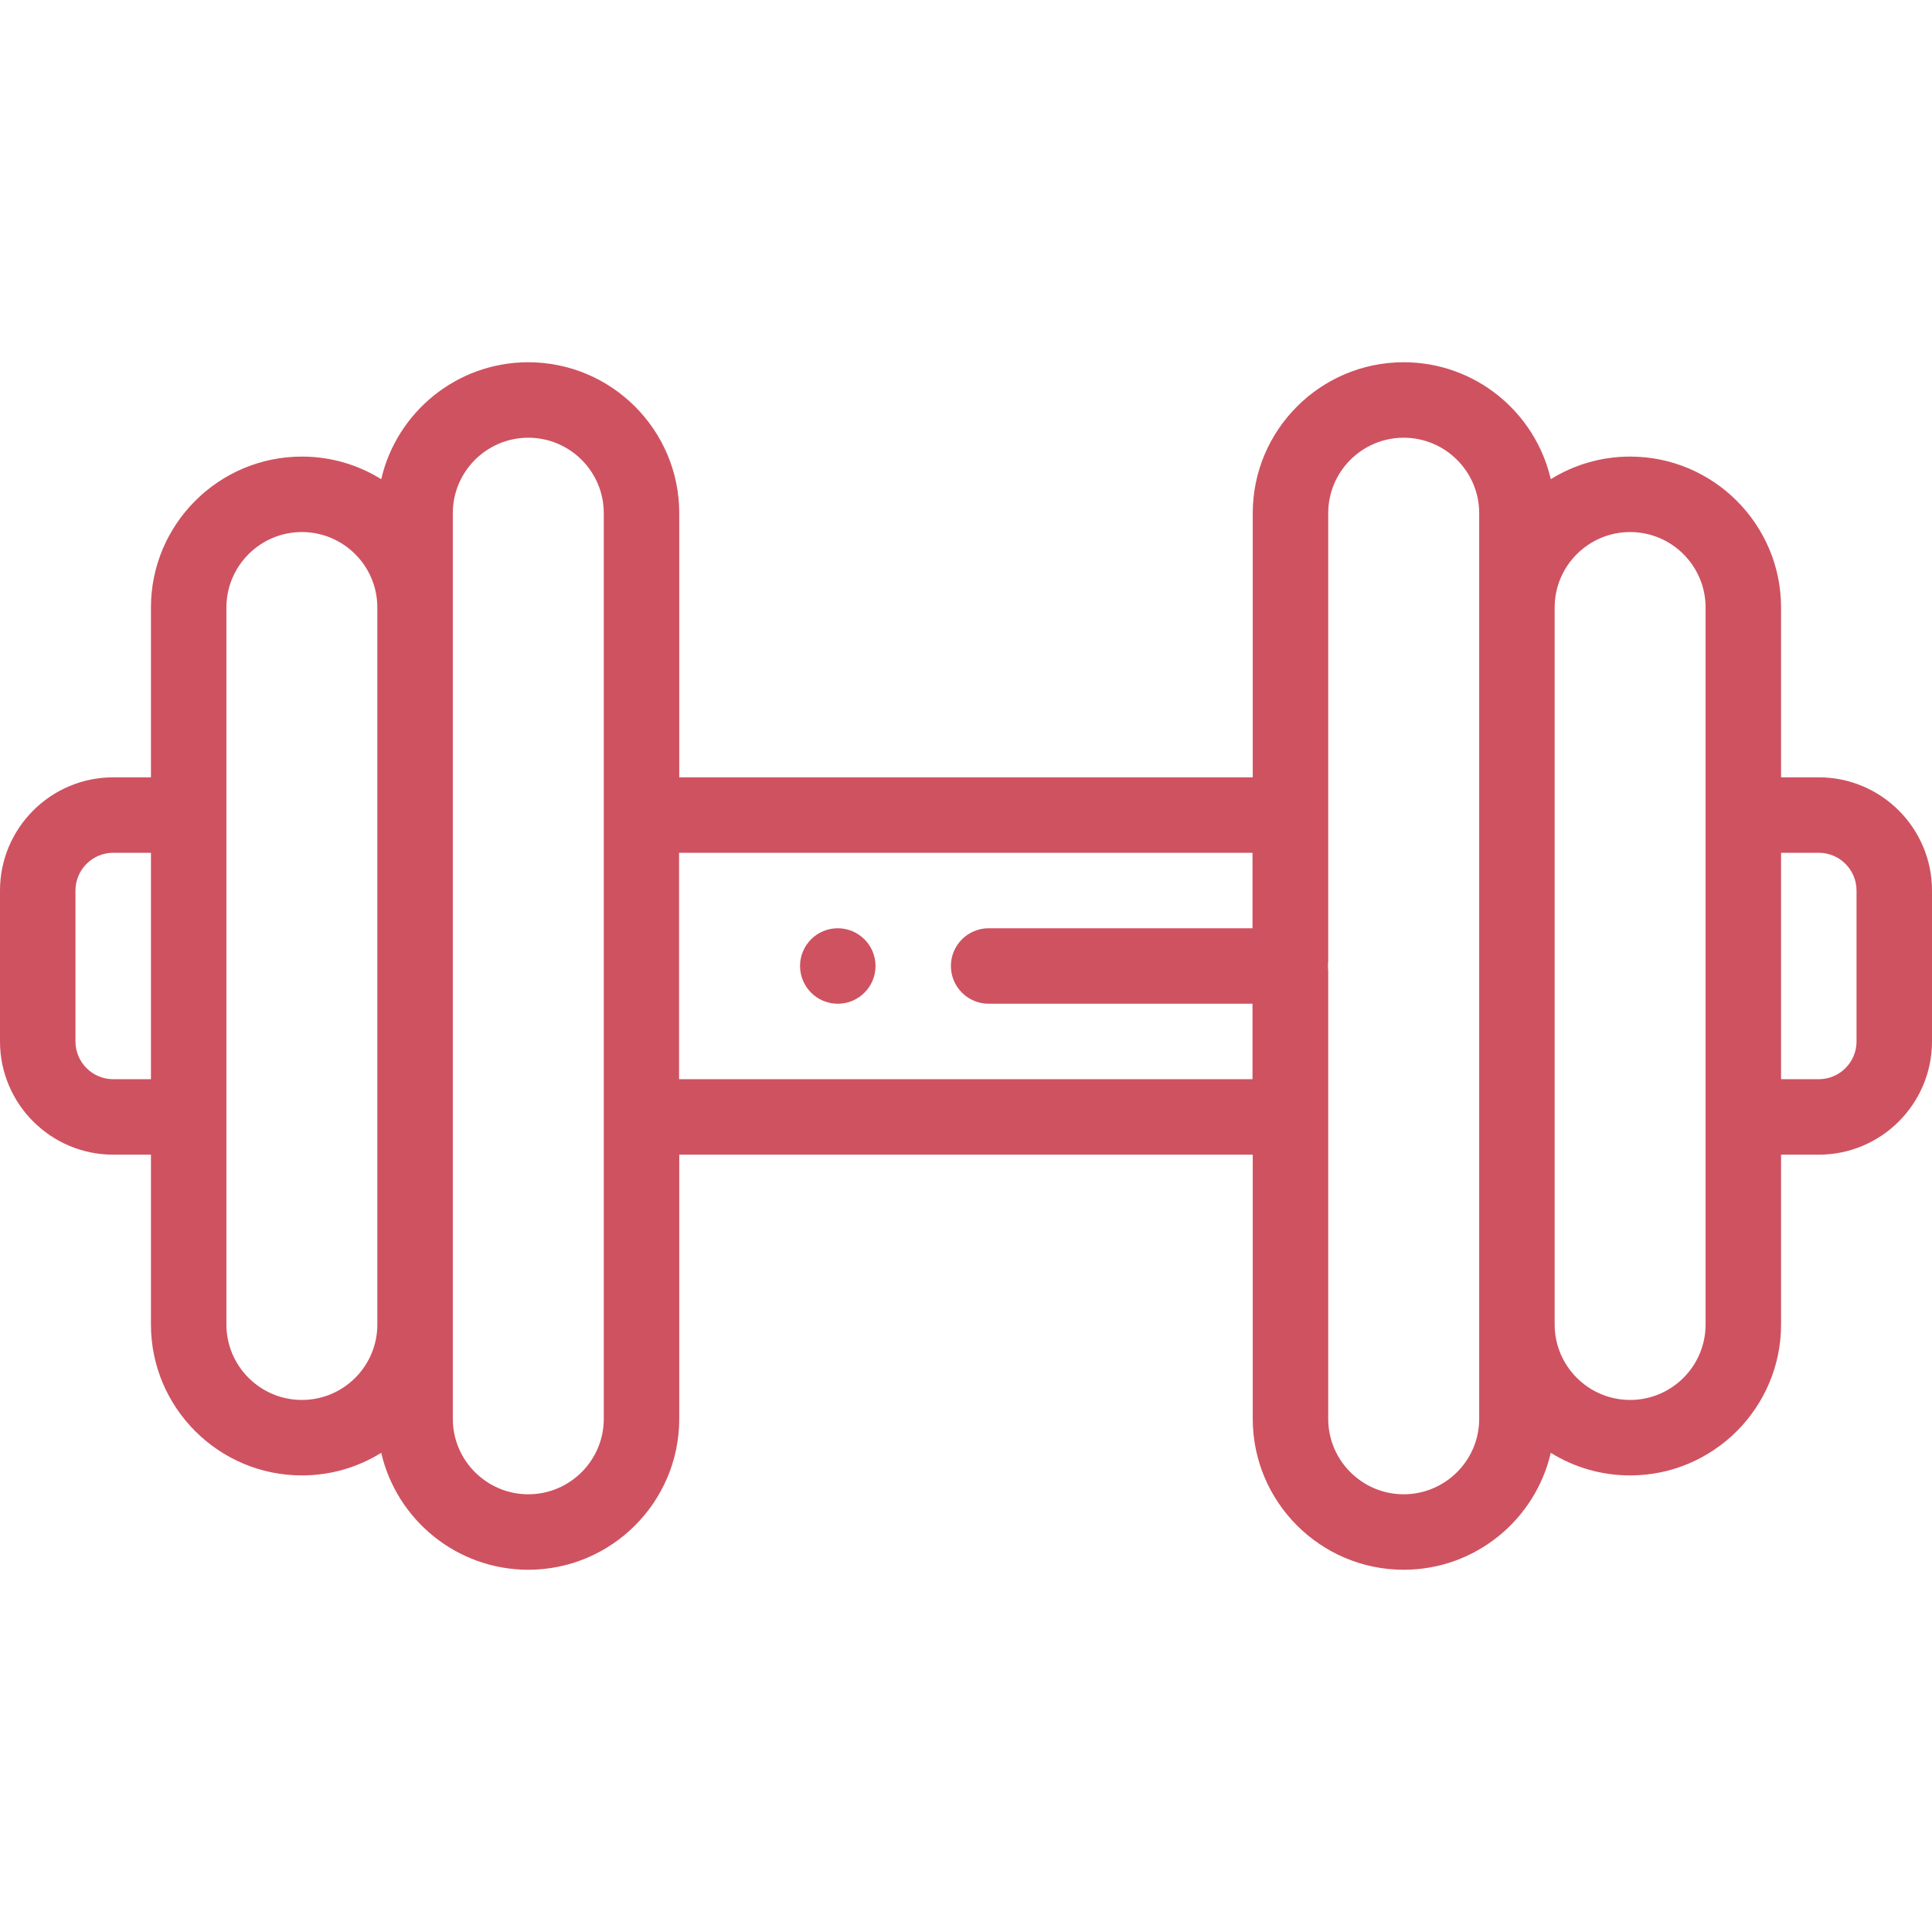 <svg xmlns="http://www.w3.org/2000/svg" viewBox="0 0 512 512" width="512" height="512">
	<style>
		tspan { white-space:pre }
		.shp0 { fill: #cf5260 } 
	</style>
	<path id="Layer" fill-rule="evenodd" class="shp0" d="M482 206C498.54 206 512 219.46 512 236L512 276C512 292.54 498.54 306 482 306L472 306L472 351C472 373.06 454.05 391 432 391C424.29 391 417.08 388.81 410.97 385.01C406.88 402.75 390.95 416 372 416C349.94 416 331.99 398.06 331.99 376L331.99 306L180.01 306L180.01 376C180.01 398.06 162.06 416 140.01 416L140 416C121.05 416 105.12 402.75 101.03 385.01C94.92 388.81 87.71 391 80 391C57.95 391 40 373.06 40 351L40 306L30 306C13.46 306 0 292.54 0 276L0 236C0 219.46 13.46 206 30 206L40 206L40 161C40 138.94 57.95 121 80 121C87.71 121 94.92 123.19 101.03 126.99C105.12 109.25 121.05 96 140 96C162.06 96 180.01 113.94 180.01 136L180.01 206L331.99 206L331.99 136C331.99 113.94 349.94 96 371.99 96L372 96C390.95 96 406.88 109.25 410.97 126.99C417.08 123.19 424.29 121 432 121C454.05 121 472 138.94 472 161L472 206L482 206ZM40 226L30 226C24.49 226 20 230.49 20 236L20 276C20 281.51 24.49 286 30 286L40 286L40 226ZM100 161C100 149.97 91.03 141 80 141C68.97 141 60 149.97 60 161L60 351C60 362.03 68.97 371 80 371C85.52 371 90.52 368.76 94.14 365.14C97.76 361.52 100 356.52 100 351L100 161ZM160.01 136C160.01 124.97 151.03 116 140.01 116C128.98 116 120 124.97 120 136L120 376C120 387.03 128.98 396 140 396L140.01 396C151.03 396 160.01 387.03 160.01 376L160.01 136ZM331.93 226L179.96 226L179.96 286L331.93 286L331.93 266L262 266C256.48 266 252 261.52 252 256C252 250.48 256.48 246 262 246L331.93 246L331.93 226ZM392 136C392 124.97 383.02 116 372 116L371.99 116C360.97 116 351.99 124.97 351.99 136L351.99 255.49C351.98 255.27 351.96 255.05 351.93 254.84L351.93 257.16C351.96 256.95 351.98 256.73 351.99 256.51L351.99 376C351.99 387.03 360.97 396 371.99 396C383.02 396 392 387.03 392 376L392 136ZM452 161C452 149.97 443.03 141 432 141C420.97 141 412 149.97 412 161L412 351C412 362.03 420.97 371 432 371C443.03 371 452 362.03 452 351L452 161ZM492 236C492 230.49 487.51 226 482 226L472 226L472 286L482 286C487.51 286 492 281.51 492 276L492 236Z" />
	<path id="Layer" class="shp0" d="M222.02 266C216.5 266 212.02 261.52 212.02 256C212.02 250.48 216.49 246 222.01 246L222.02 246C227.54 246 232.02 250.48 232.02 256C232.02 261.52 227.54 266 222.02 266Z" />
</svg>